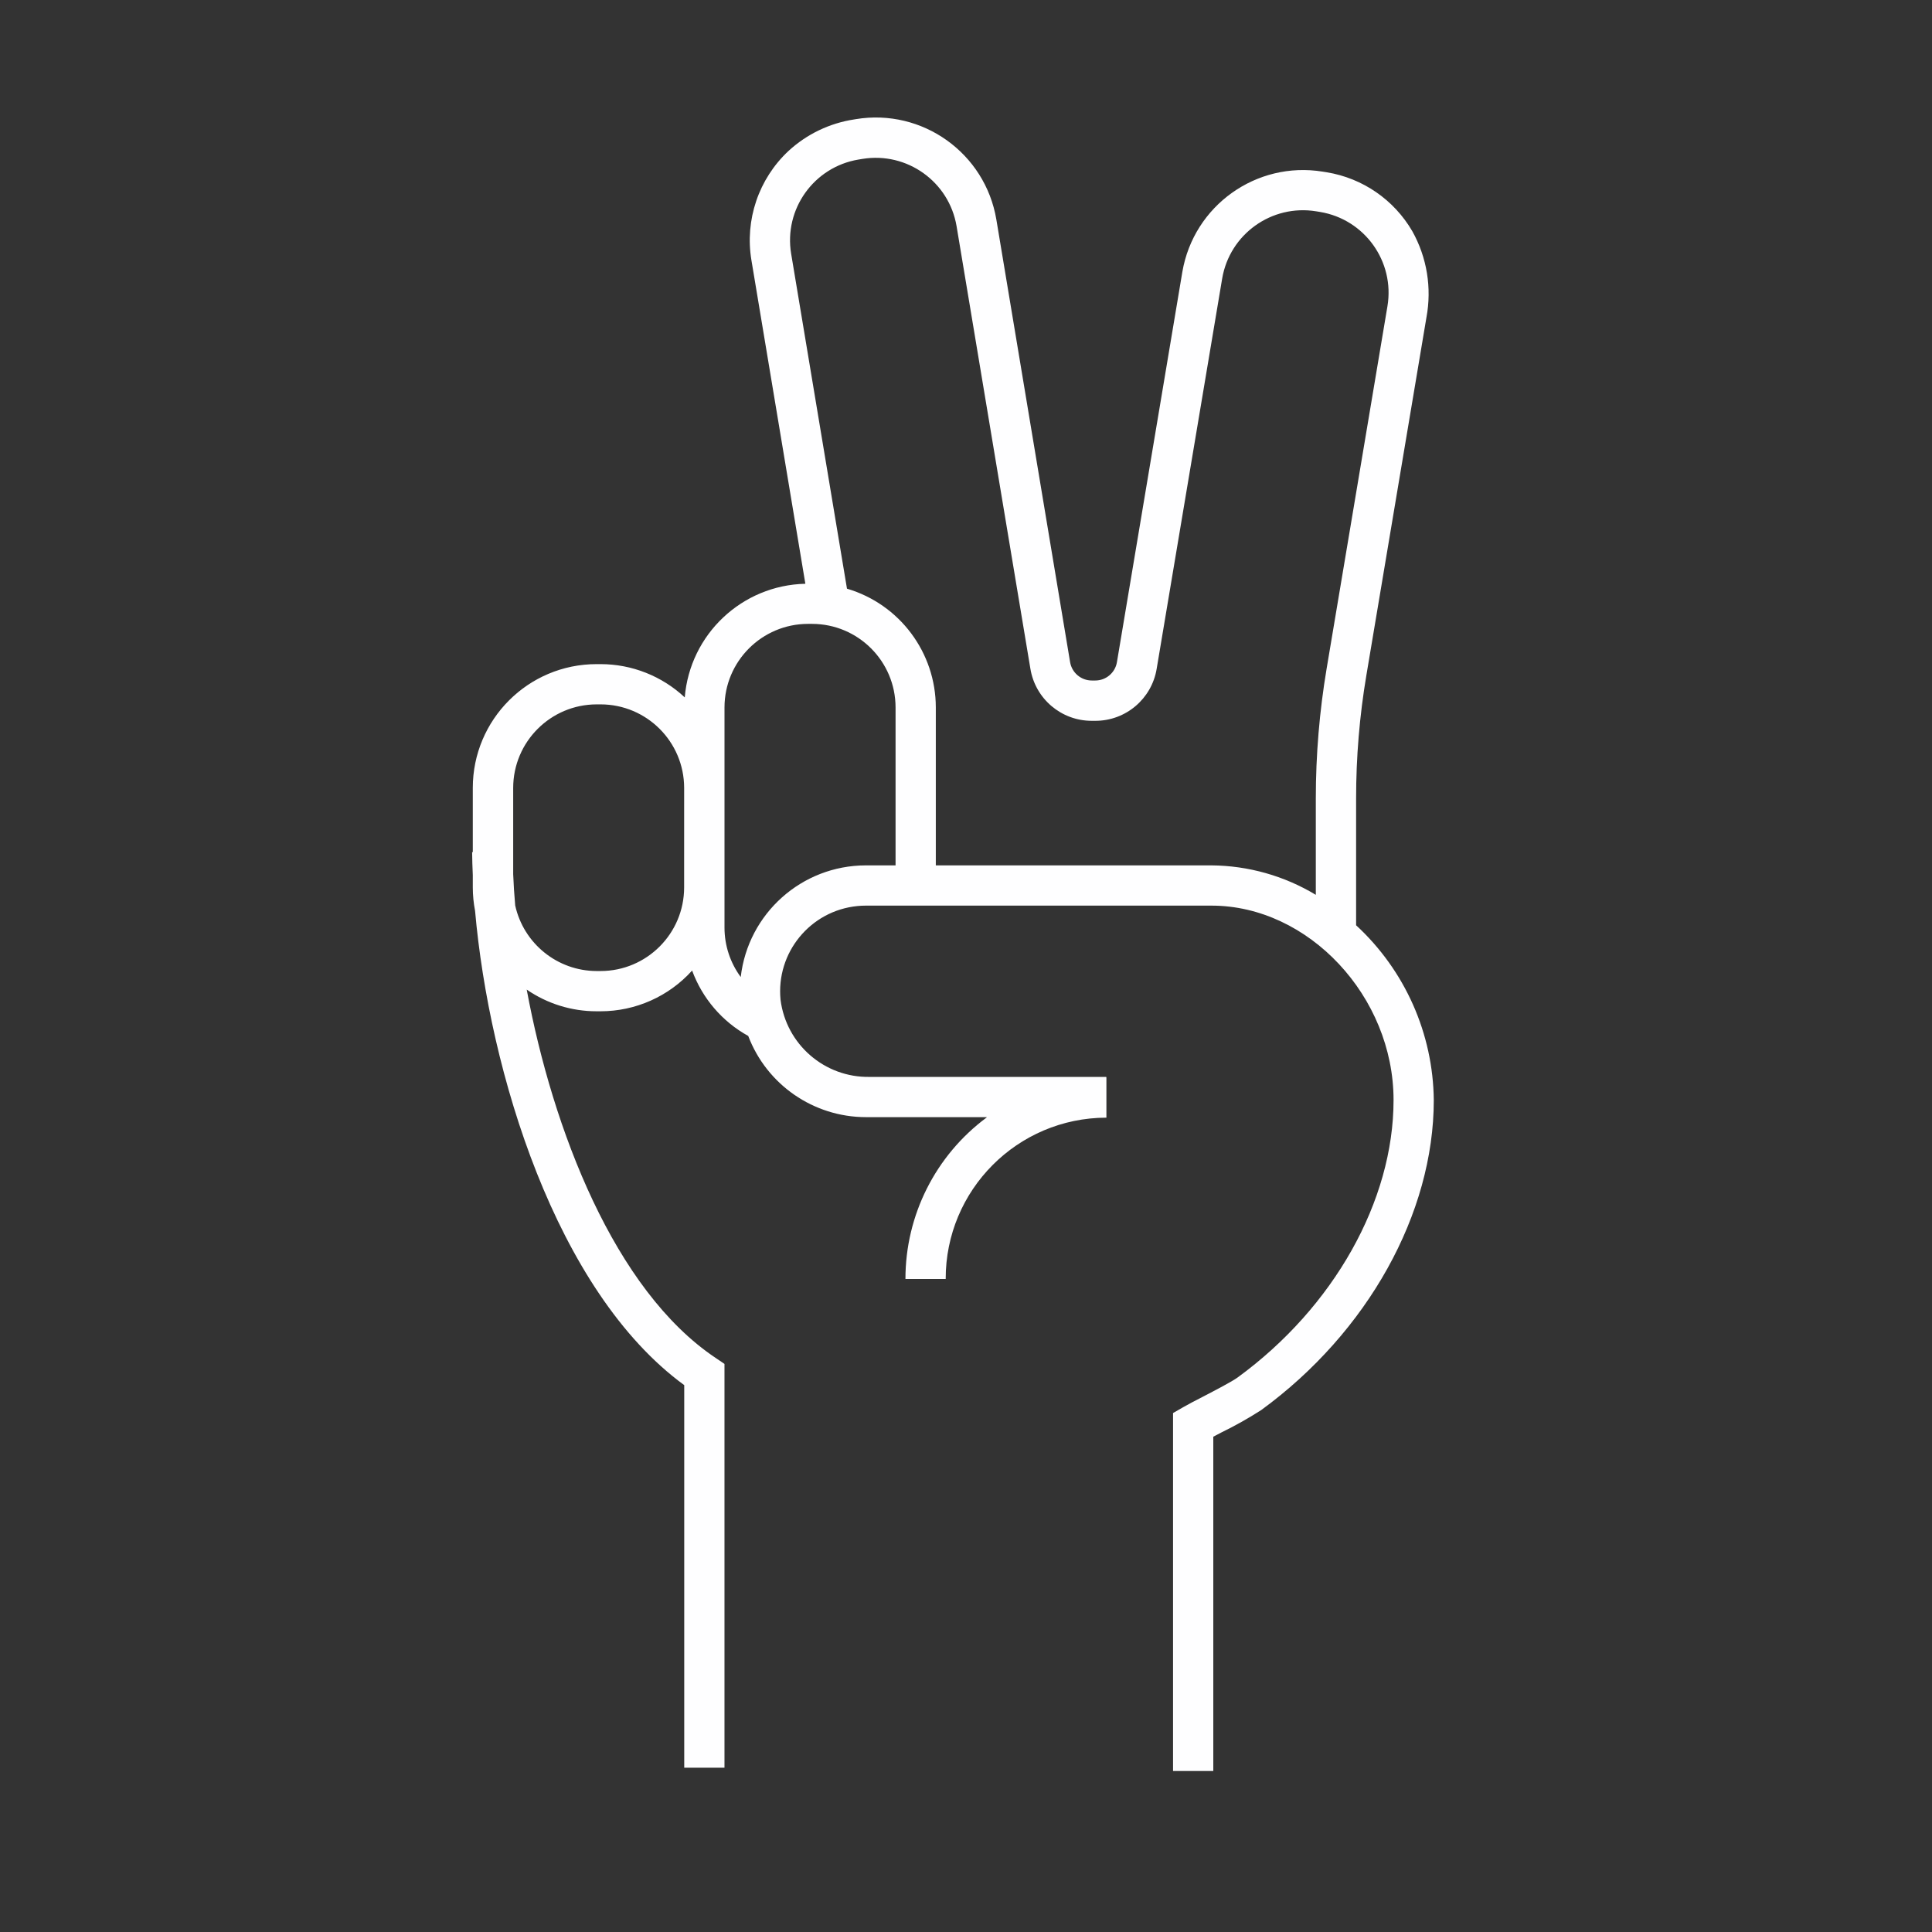 <svg viewBox="0 0 96 96" xmlns="http://www.w3.org/2000/svg" xmlns:xlink="http://www.w3.org/1999/xlink" id="Icons_PeaceGesture_M" overflow="hidden"><rect x="0" y="0" width="96" height="96" fill="#333333" stroke="none"/><style>
.MsftOfcThm_Background1_Fill_v2 {
 fill:#FEFEFF; 
}
</style>
<g id="Icons"><path d="M67.384 45.976 67.384 39.676C67.384 37.625 67.554 35.578 67.894 33.555L70.878 15.778C71.153 14.311 70.906 12.794 70.178 11.491 69.27 9.928 67.711 8.853 65.927 8.561L65.727 8.529C62.428 7.993 59.314 10.217 58.75 13.511L55.5 32.9C55.413 33.429 54.955 33.816 54.419 33.814L54.254 33.814C53.718 33.815 53.259 33.427 53.172 32.898L49.508 10.908C48.953 7.606 45.831 5.376 42.528 5.92L42.446 5.934C41.226 6.119 40.089 6.664 39.181 7.5 37.694 8.889 37.003 10.931 37.339 12.938L40.018 29.007C36.87 29.078 34.283 31.515 34.025 34.653 32.892 33.592 31.397 33.001 29.844 33L29.644 33C26.247 33 23.494 35.753 23.493 39.15L23.493 42.343 23.46 42.343C23.46 42.709 23.478 43.097 23.493 43.485L23.493 44.1C23.494 44.489 23.532 44.877 23.606 45.259 24.306 53.216 27.615 64.165 33.999 68.826L33.999 87.835 35.999 87.835 35.999 67.772 35.556 67.472C30.532 64.109 27.462 56.12 26.172 49.172 27.193 49.875 28.404 50.251 29.644 50.25L29.844 50.25C31.578 50.249 33.23 49.514 34.391 48.226 34.899 49.609 35.889 50.764 37.179 51.476 38.102 53.901 40.425 55.506 43.02 55.51L49.02 55.51C49.025 55.508 49.03 55.511 49.032 55.516 49.033 55.52 49.031 55.525 49.026 55.527 46.485 57.412 44.988 60.389 44.991 63.553L46.991 63.553C46.982 59.135 50.556 55.545 54.974 55.536 54.975 55.536 54.976 55.536 54.977 55.536L54.977 53.536 54.971 53.536 54.971 53.511 43.21 53.511C40.974 53.549 39.068 51.899 38.785 49.681 38.553 47.34 40.262 45.253 42.603 45.021 42.742 45.007 42.881 45 43.02 45L60.2 45C65.019 45 69.245 49.514 69.245 54.66 69.245 59.675 66.274 64.96 61.495 68.447 61.205 68.657 60.374 69.089 59.767 69.404 59.372 69.604 59.014 69.796 58.788 69.925L58.288 70.213 58.288 88 60.288 88 60.288 71.389 60.688 71.179C61.37 70.847 62.032 70.475 62.67 70.065 67.959 66.205 71.244 60.302 71.244 54.665 71.21 51.36 69.813 48.217 67.384 45.976ZM33.994 44.1C33.991 46.391 32.135 48.247 29.844 48.25L29.644 48.25C27.7 48.244 26.02 46.89 25.6 44.992 25.553 44.459 25.52 43.941 25.5 43.439L25.5 39.151C25.502 36.862 27.356 35.005 29.645 35L29.845 35C32.136 35.003 33.992 36.859 33.995 39.15ZM43.02 43C39.841 43.004 37.169 45.39 36.807 48.548 36.284 47.839 36.001 46.981 36 46.1L36 35.151C36.002 32.86 37.859 31.003 40.15 31L40.35 31C42.641 31.003 44.497 32.859 44.5 35.15L44.5 43ZM46.5 43 46.5 35.151C46.498 32.424 44.702 30.023 42.086 29.251L39.312 12.61C38.943 10.393 40.441 8.297 42.658 7.928 42.659 7.928 42.659 7.928 42.66 7.928L42.853 7.896C45.067 7.533 47.159 9.027 47.532 11.24L51.2 33.231C51.446 34.726 52.74 35.821 54.255 35.817L54.42 35.817C55.934 35.822 57.227 34.727 57.474 33.234L60.729 13.841C61.103 11.633 63.189 10.14 65.4 10.5L65.595 10.532C67.812 10.9 69.31 12.996 68.942 15.213 68.942 15.215 68.941 15.217 68.941 15.219L65.92 33.219C65.562 35.352 65.382 37.512 65.382 39.675L65.382 44.464C63.817 43.52 62.027 43.014 60.2 43Z" class="MsftOfcThm_Background1_Fill_v2" stroke="none" stroke-width="1" stroke-linecap="butt" stroke-linejoin="miter" stroke-miterlimit="4" fill="#FEFEFF" fill-opacity="1"/></g></svg>
